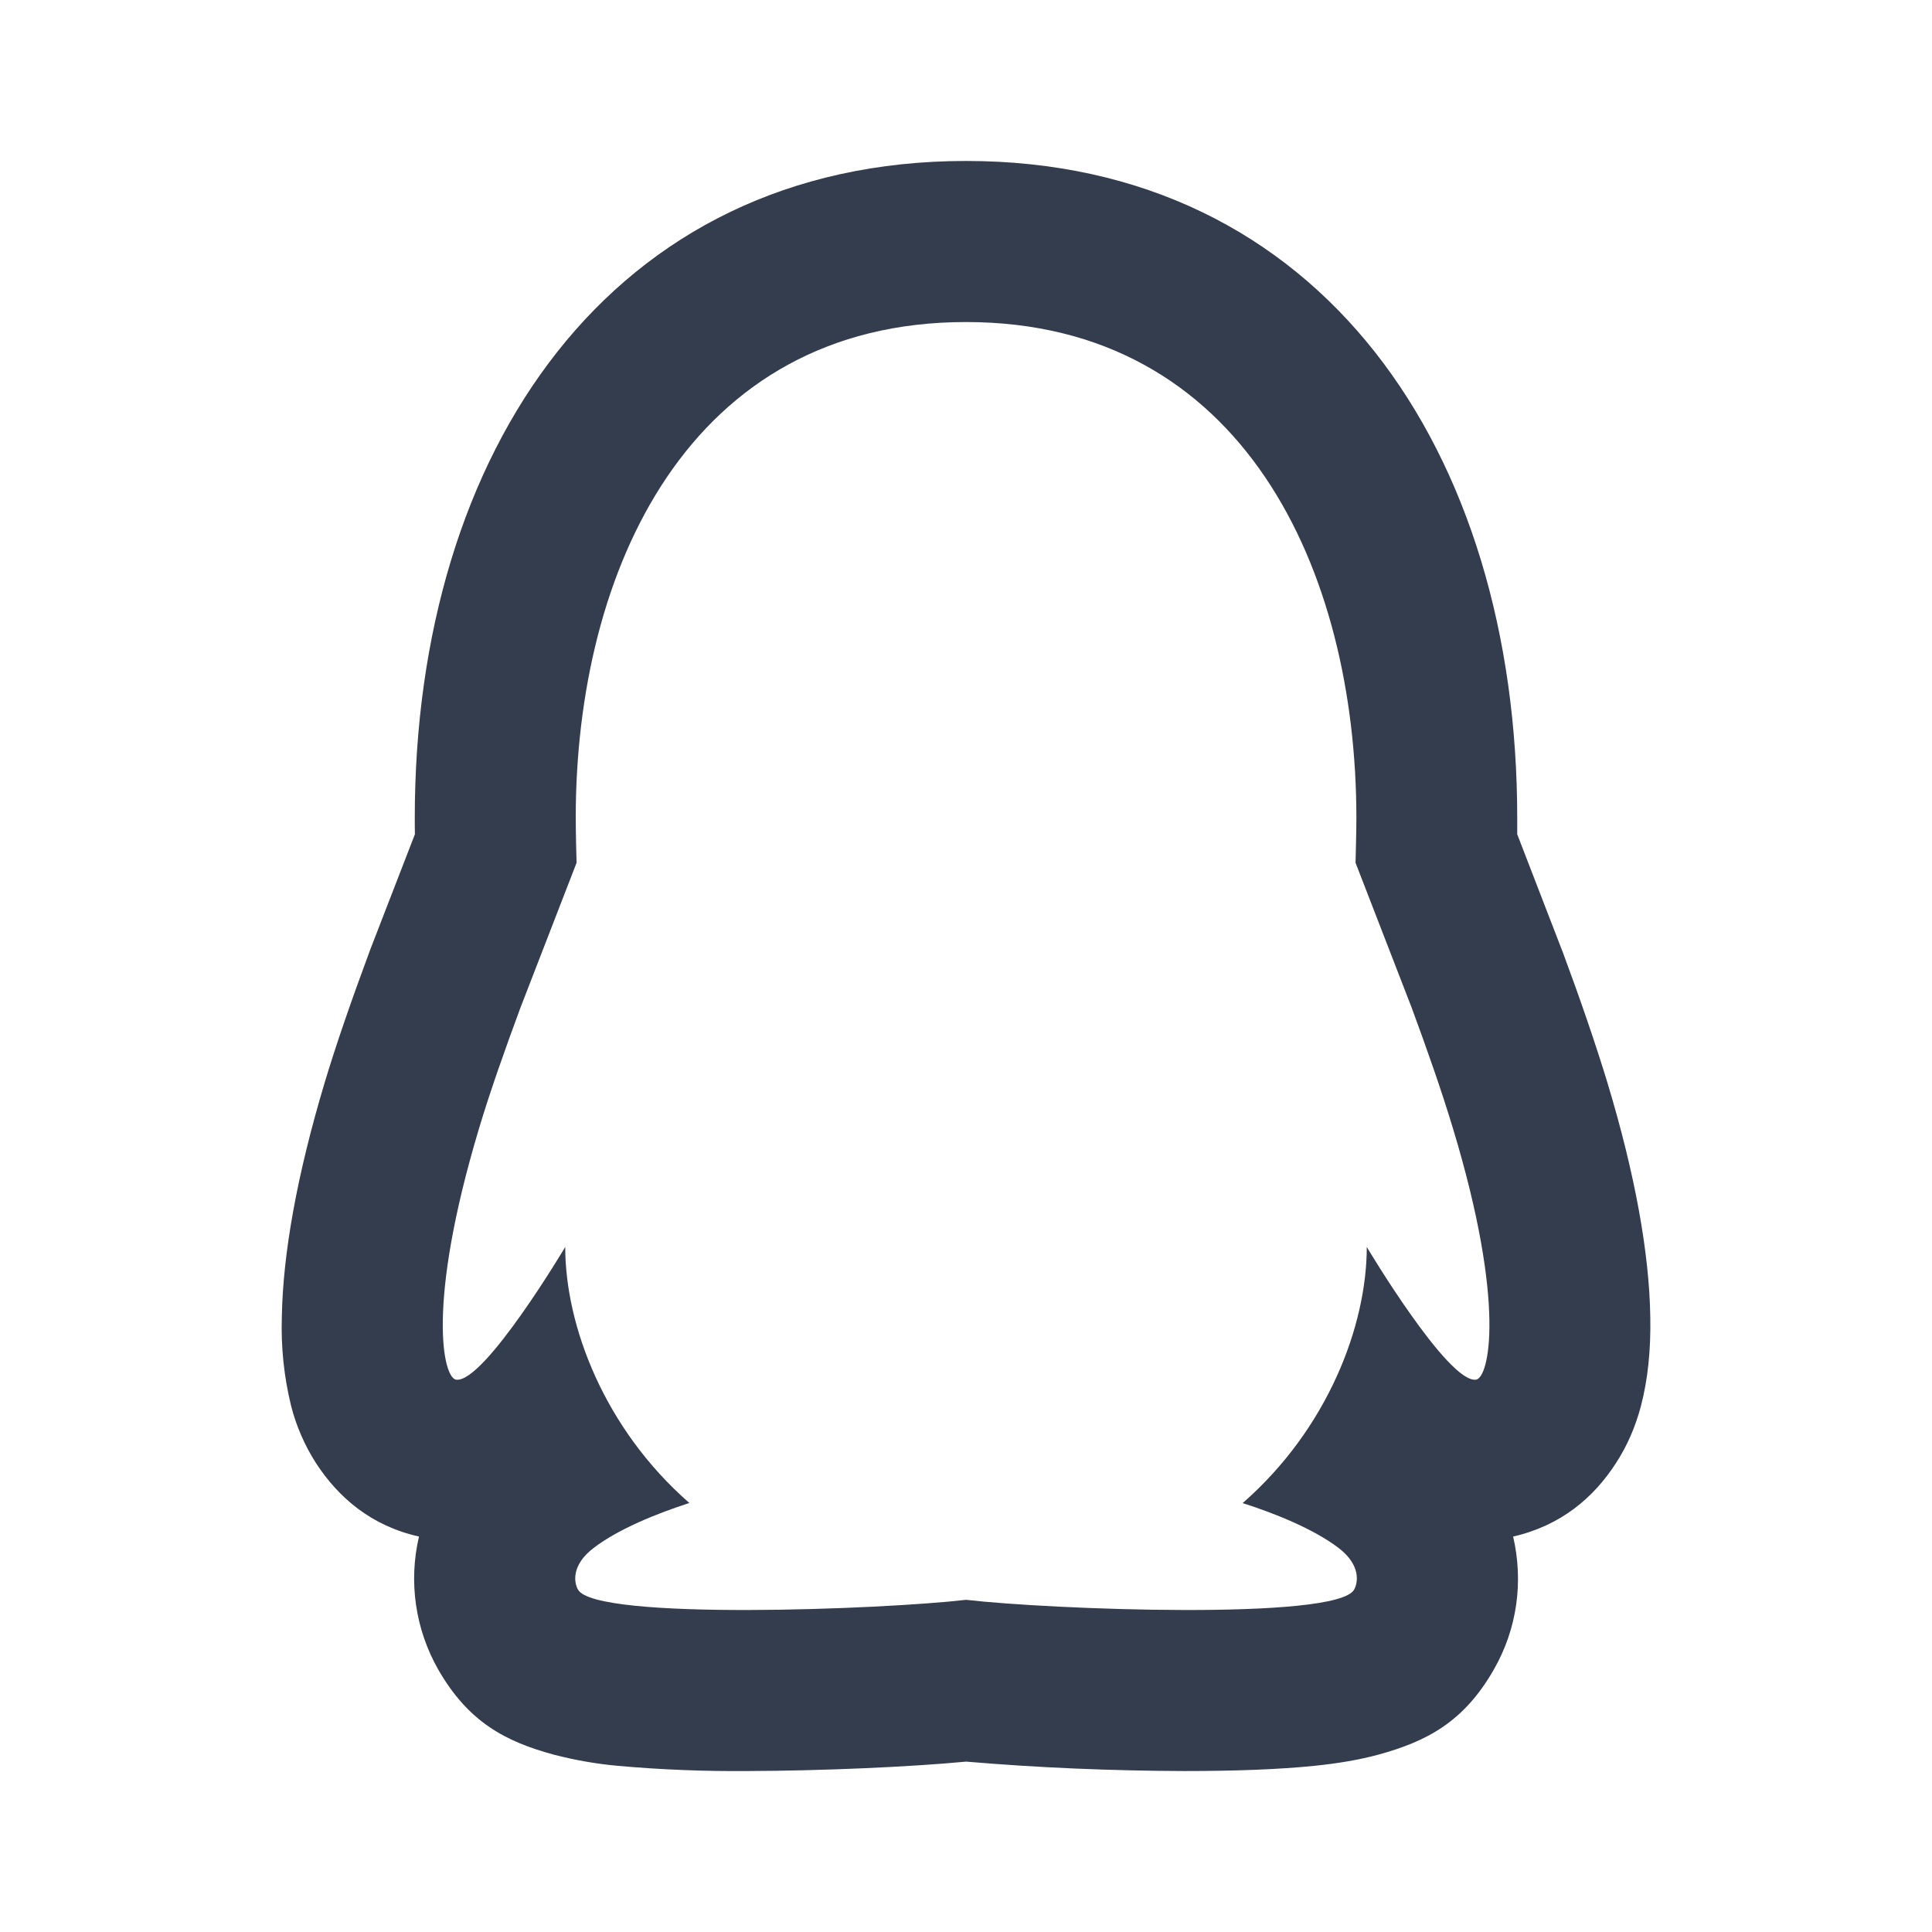 <?xml version="1.0" encoding="UTF-8"?>
<svg width="16px" height="16px" viewBox="0 0 16 16" version="1.1" xmlns="http://www.w3.org/2000/svg" xmlns:xlink="http://www.w3.org/1999/xlink">
    <title>编组 2</title>
    <g id="2023年02月" stroke="none" stroke-width="1" fill="none" fill-rule="evenodd">
        <g id="1-3.搜索/联想触发" transform="translate(-269, -100)">
            <g id="编组-7备份" transform="translate(209, 98)">
                <g id="编组" transform="translate(60, 2)">
                    <polygon id="路径" points="0 0 16 0 16 16 0 16"></polygon>
                    <path d="M11.69,8.343 L11.226,7.145 C11.226,7.131 11.233,6.895 11.233,6.773 C11.232,4.725 10.297,2.667 8,2.667 C5.703,2.667 4.768,4.725 4.768,6.773 C4.768,6.895 4.774,7.131 4.775,7.145 L4.311,8.343 C4.184,8.686 4.057,9.043 3.966,9.349 C3.528,10.809 3.67,11.413 3.778,11.426 C4.01,11.455 4.681,10.327 4.681,10.327 C4.681,10.981 5.006,11.833 5.709,12.447 C5.446,12.532 5.123,12.661 4.917,12.819 C4.73,12.961 4.753,13.106 4.787,13.165 C4.934,13.422 7.314,13.329 8.001,13.249 C8.687,13.329 11.067,13.422 11.214,13.165 C11.247,13.106 11.271,12.961 11.085,12.819 C10.877,12.661 10.555,12.532 10.291,12.448 C10.995,11.833 11.319,10.98 11.319,10.327 C11.319,10.327 11.991,11.455 12.223,11.426 C12.331,11.413 12.475,10.807 12.034,9.349 C11.941,9.04 11.817,8.686 11.69,8.343 L11.69,8.343 Z M12.371,13.827 C12.122,14.262 11.815,14.422 11.412,14.532 C11.252,14.575 11.08,14.604 10.883,14.624 C10.589,14.654 10.225,14.667 9.807,14.667 C9.204,14.665 8.602,14.64 8.001,14.589 C7.539,14.633 6.811,14.665 6.194,14.667 C5.835,14.67 5.476,14.656 5.118,14.624 C4.94,14.608 4.763,14.577 4.589,14.532 C4.186,14.423 3.879,14.262 3.629,13.826 C3.439,13.492 3.382,13.099 3.47,12.725 C3.075,12.637 2.803,12.403 2.617,12.117 C2.524,11.972 2.454,11.812 2.411,11.644 C2.352,11.403 2.326,11.155 2.334,10.907 C2.343,10.383 2.459,9.732 2.689,8.965 C2.782,8.655 2.907,8.293 3.067,7.862 L3.436,6.909 C3.435,6.864 3.435,6.818 3.435,6.773 C3.435,3.737 5.059,1.333 8,1.333 C10.942,1.333 12.565,3.737 12.565,6.773 L12.565,6.909 L12.933,7.862 L12.94,7.879 C13.09,8.283 13.215,8.648 13.311,8.963 C13.543,9.73 13.659,10.383 13.667,10.907 C13.672,11.179 13.647,11.425 13.589,11.646 C13.545,11.81 13.481,11.966 13.382,12.118 C13.198,12.403 12.926,12.635 12.531,12.725 C12.617,13.094 12.567,13.485 12.371,13.827 L12.371,13.827 Z" id="形状" fill="#343D4E" fill-rule="nonzero"></path>
                </g>
            </g>
        </g>
    </g>
</svg>